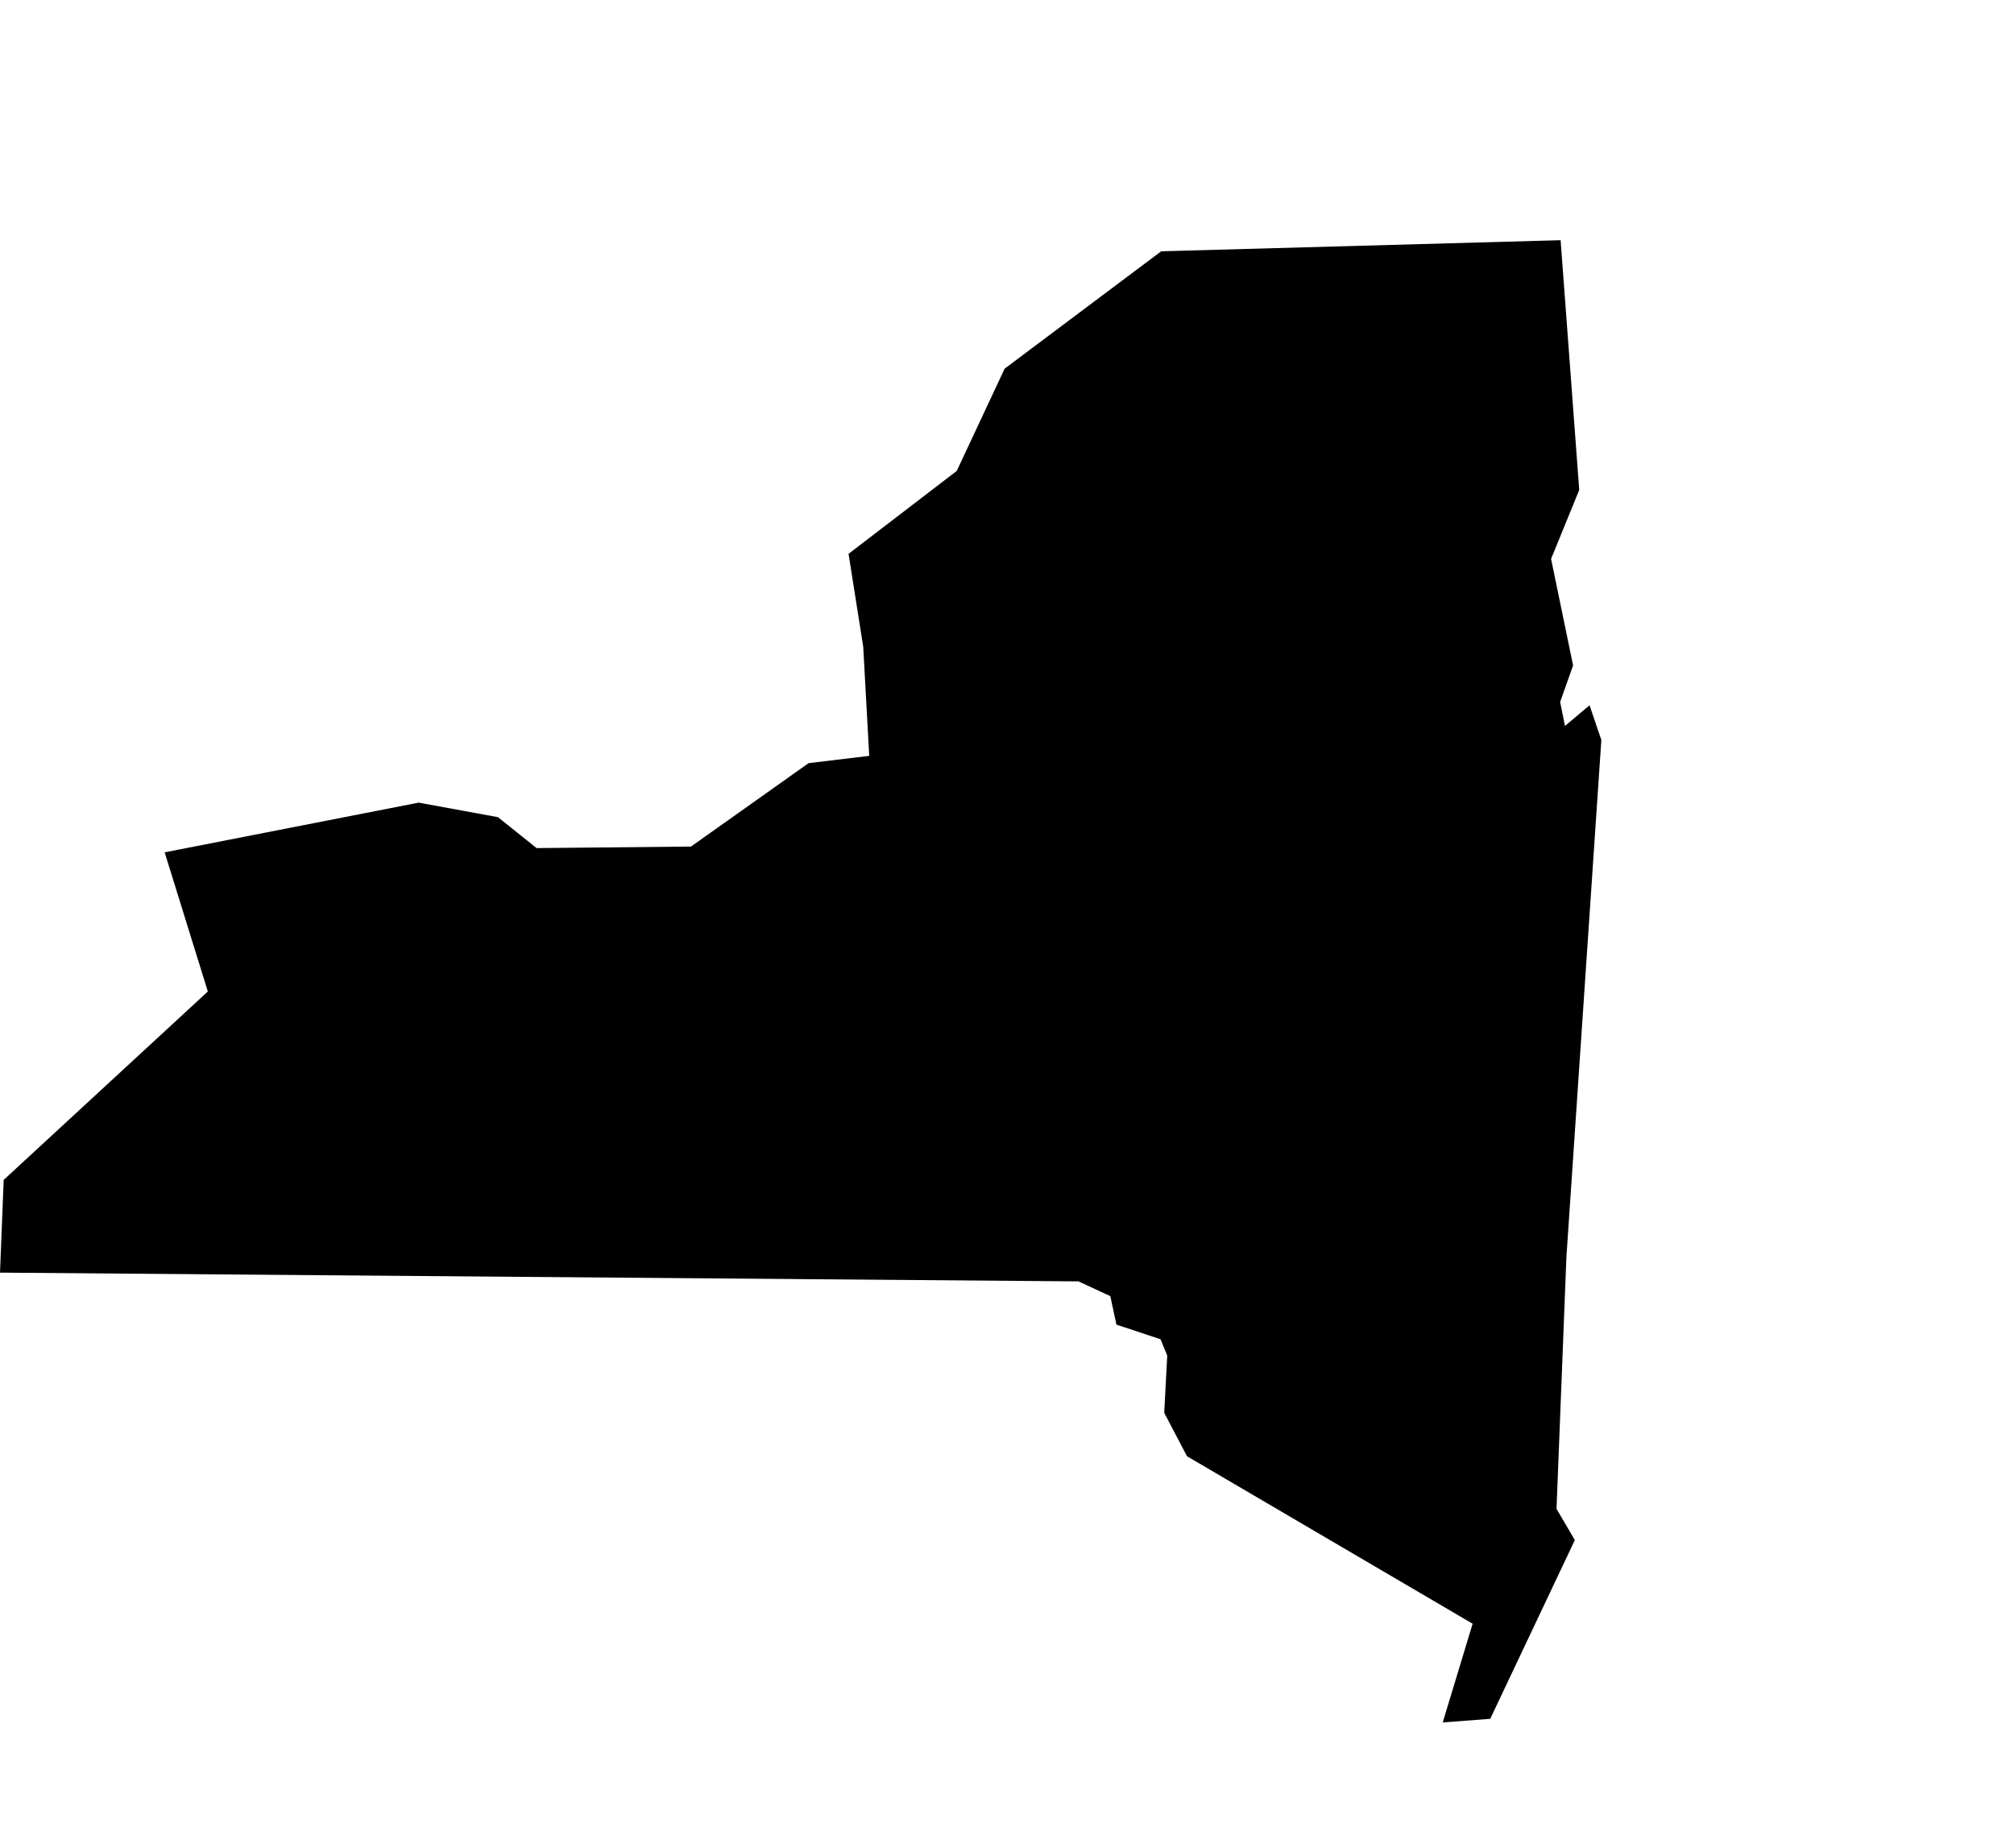 <?xml version="1.0" encoding="utf-8"?>
<!-- Generator: Adobe Illustrator 16.0.0, SVG Export Plug-In . SVG Version: 6.00 Build 0)  -->
<!DOCTYPE svg PUBLIC "-//W3C//DTD SVG 1.1//EN" "http://www.w3.org/Graphics/SVG/1.1/DTD/svg11.dtd">
<svg version="1.1" id="Layer_1" xmlns="http://www.w3.org/2000/svg" xmlns:xlink="http://www.w3.org/1999/xlink" x="0px" y="0px"
	 width="981px" height="900px" viewBox="0 0 981 900" enable-background="new 0 0 981 900" xml:space="preserve">
<polygon fill="#000000" points="725.882,837.239 767.087,750.177 758.164,734.967 762.988,612.224 780,360.456 774.251,343.54 
	762.281,353.613 759.924,341.943 766.234,324.138 755.517,272.231 769.228,238.655 760.159,117 565.612,122.408 489.35,179.579 
	466.027,229.381 413.323,269.781 420.469,315.045 423.389,368.187 393.863,371.727 336.571,412.362 261.36,413.107 242.535,398.042 
	203.923,390.964 80.198,415.176 101.236,482.964 1.796,574.727 0,619.9 525.332,624.166 540.82,631.353 543.795,645.22 
	565.286,652.352 568.551,660.301 567.082,688.179 578.181,709.34 717.304,790.922 702.74,839 "/>
</svg>
